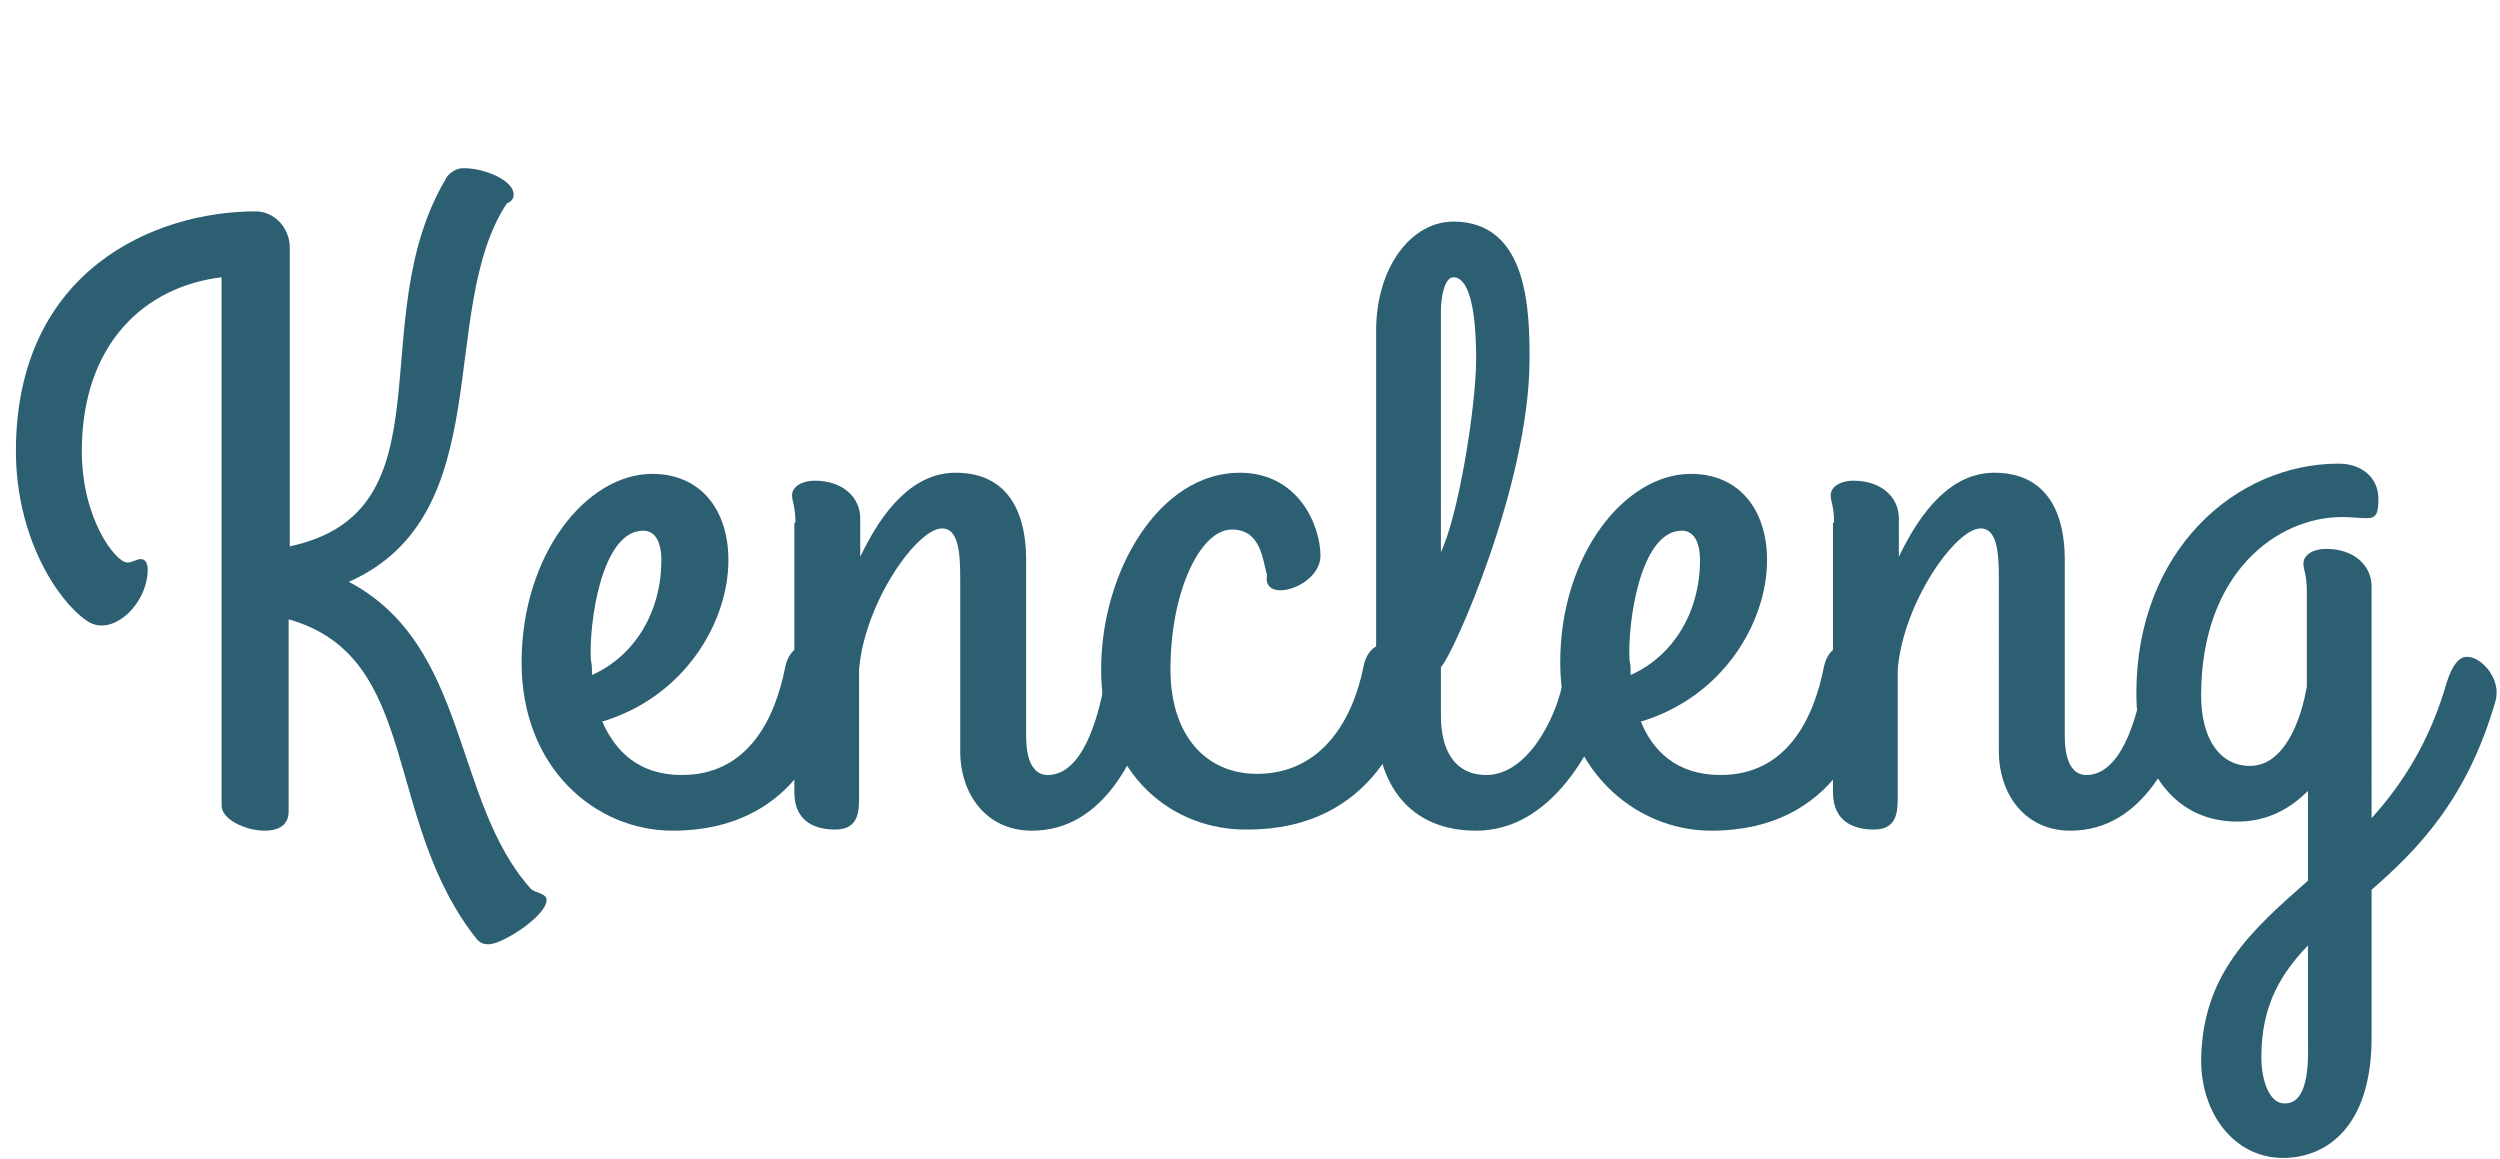 <?xml version="1.0" encoding="utf-8"?>
<!-- Generator: Adobe Illustrator 21.0.0, SVG Export Plug-In . SVG Version: 6.00 Build 0)  -->
<svg version="1.1" id="Layer_1" xmlns="http://www.w3.org/2000/svg" xmlns:xlink="http://www.w3.org/1999/xlink" x="0px" y="0px"
	 viewBox="0 0 220 102" style="enable-background:new 0 0 220 102;" xml:space="preserve">
<style type="text/css">
	.st0{enable-background:new    ;}
	.st1{fill:#2D5F73;}
</style>
<g class="st0">
	<path class="st1" d="M25.4,48.1c14.5-3,6.4-19.8,13.8-32.3c0.1-0.3,0.7-1,1.6-1c1.9,0,4.4,1.1,4.4,2.3c0,0.3-0.1,0.6-0.6,0.8
		c-6.2,9.4-0.6,27.4-13.9,33.3c10.6,5.6,9.1,19.3,16,27c0.4,0.4,1.4,0.4,1.4,1c0,1.4-3.9,3.9-5.1,3.9c-0.4,0-0.7-0.1-1-0.4
		c-8.4-10.5-4.9-24.9-16.6-28.2v16.9c0,1.3-1,1.7-2.1,1.7c-1.7,0-3.8-1-3.8-2.2V24.4c-6.7,0.8-12.3,5.8-12.3,15.3c0,6,3,9.8,4,9.8
		c0.5,0,0.8-0.3,1.2-0.3s0.6,0.4,0.6,0.9c0,3.1-3.2,6.1-5.4,4.5C5,52.8,1.4,47.2,1.4,39.7c0-15.9,12.2-21.1,21.1-21.1
		c1.6,0,3,1.4,3,3.2V48.1z"/>
	<path class="st1" d="M53,63.5c1.1,2.5,3.1,4.7,7,4.7c5.8,0,8.2-4.9,9.1-9.5c0.7-3.4,4.9-1.9,4.6,0.8c-0.5,4.6-3.5,13.6-14.5,13.6
		c-6.8,0-13.3-5.5-13.3-14.8c0-9.5,5.7-16.6,11.5-16.6c4.2,0,6.7,3.1,6.7,7.6C64.1,54.7,60.3,61.3,53,63.5z M52.1,59.4
		c3.8-1.7,6.1-5.6,6.1-10.1c0-1.7-0.6-2.6-1.6-2.6c-3.7,0-4.8,8.3-4.6,11.4C52.1,58.5,52.1,58.9,52.1,59.4z"/>
	<path class="st1" d="M70,46c0-1.4-0.3-1.9-0.3-2.4c0-0.8,0.9-1.3,2-1.3c2.5,0,4,1.5,4,3.3V49c2-4.2,4.7-7.4,8.4-7.4
		c5,0,6.2,4.1,6.2,7.6v15.5c0,0.7,0,3.5,1.9,3.5c3,0,4.4-4.8,5-8.1c0.3-1.6,1-2.3,1.8-2.3c1.2,0,2.6,1.6,2.6,3.1
		c0,0.1,0,0.2-0.1,0.5c-1.3,5-4.3,11.7-10.7,11.7c-4,0-6.3-3.2-6.3-7V50.8c0-2.3-0.2-4.3-1.6-4.3c-2.2,0-6.8,6.5-7.3,12.4v10.9
		c0,1.4,0.1,3.2-2.1,3.2c-1.5,0-3.6-0.5-3.6-3.3V46z"/>
	<path class="st1" d="M96.9,58.9c0-8.6,5.1-17.3,12.2-17.3c5.2,0,7.1,4.7,7.1,7.3c0,2.8-5.2,4.3-4.7,1.7c-0.4-1.3-0.5-4-3.1-4
		c-2.8,0-5.4,5.5-5.4,12.3c0,5.9,3.2,9.2,7.6,9.2c5.8,0,8.5-4.9,9.4-9.5c0.7-3.4,4.9-1.9,4.6,0.8c-0.5,4.6-3.8,13.6-14.8,13.6
		C103.2,73.1,96.9,68.2,96.9,58.9z"/>
	<path class="st1" d="M141.7,61.5c-1.3,4-5,11.6-11.8,11.6c-5.8,0-8.8-4-8.8-9.9V29.1c0-5.6,3.1-9.6,6.8-9.6c6.6,0,6.7,7.9,6.7,12.1
		c0,11-6.8,26.2-7.8,27.1V63c0,3,1.2,5.2,4,5.2c3.5,0,6-4.7,6.7-8C138.2,55.7,142.3,59.1,141.7,61.5z M126.7,48.8
		c1.6-3.1,3.2-13,3.2-17.2c0-5-0.8-7.2-2-7.2c-0.8,0-1.1,1.8-1.1,3V48.8z"/>
	<path class="st1" d="M144.4,63.5c1,2.5,3.1,4.7,7,4.7c5.8,0,8.2-4.9,9.1-9.5c0.7-3.4,4.9-1.9,4.6,0.8c-0.5,4.6-3.5,13.6-14.5,13.6
		c-6.8,0-13.3-5.5-13.3-14.8c0-9.5,5.7-16.6,11.5-16.6c4.2,0,6.7,3.1,6.7,7.6C155.5,54.7,151.7,61.3,144.4,63.5z M143.5,59.4
		c3.8-1.7,6.1-5.6,6.1-10.1c0-1.7-0.6-2.6-1.6-2.6c-3.7,0-4.8,8.3-4.6,11.4C143.5,58.5,143.5,58.9,143.5,59.4z"/>
	<path class="st1" d="M161.4,46c0-1.4-0.3-1.9-0.3-2.4c0-0.8,0.9-1.3,2-1.3c2.5,0,4,1.5,4,3.3V49c2-4.2,4.7-7.4,8.4-7.4
		c5,0,6.2,4.1,6.2,7.6v15.5c0,0.7,0,3.5,1.9,3.5c3,0,4.4-4.8,5-8.1c0.3-1.6,1-2.3,1.8-2.3c1.2,0,2.6,1.6,2.6,3.1
		c0,0.1,0,0.2-0.1,0.5c-1.3,5-4.3,11.7-10.7,11.7c-4,0-6.3-3.2-6.3-7V50.8c0-2.3-0.2-4.3-1.6-4.3c-2.2,0-6.8,6.5-7.3,12.4v10.9
		c0,1.4,0.1,3.2-2.1,3.2c-1.5,0-3.6-0.5-3.6-3.3V46z"/>
	<path class="st1" d="M203.1,77.5v-7.9c-1.5,1.5-3.5,2.7-6.2,2.7c-5.8,0-8.9-4.9-8.9-11.3c0-12.5,8.7-20.2,17.8-20.2
		c2,0,3.5,1.2,3.5,3.1c0,1.3-0.2,1.7-1,1.7c-0.7,0-1.4-0.1-2.2-0.1c-5.7,0-12.4,4.9-12.4,15.7c0,3.9,1.7,6.2,4.3,6.2c3,0,4.5-4,5-7
		V52c0-1.4-0.3-1.9-0.3-2.4c0-0.8,0.9-1.3,2-1.3c2.5,0,4,1.5,4,3.3V72c2.7-3,5.1-6.7,6.6-11.9c0.5-1.6,1.1-2.3,1.8-2.3
		c1.2,0,2.6,1.6,2.6,3.1c0,0.1,0,0.5-0.1,0.8c-2.5,8.7-6.9,13.1-10.9,16.6v13c0,7.9-4,10.6-7.8,10.6c-4.2,0-7.2-3.8-7.2-8.6
		C193.8,85.7,198.1,81.9,203.1,77.5z M203.1,91.2v-8c-2.4,2.5-4.1,5.3-4.1,9.8c0,2.3,0.8,4.1,2,4.1
		C203.4,97.2,203.1,92.7,203.1,91.2z"/>
</g>
</svg>
